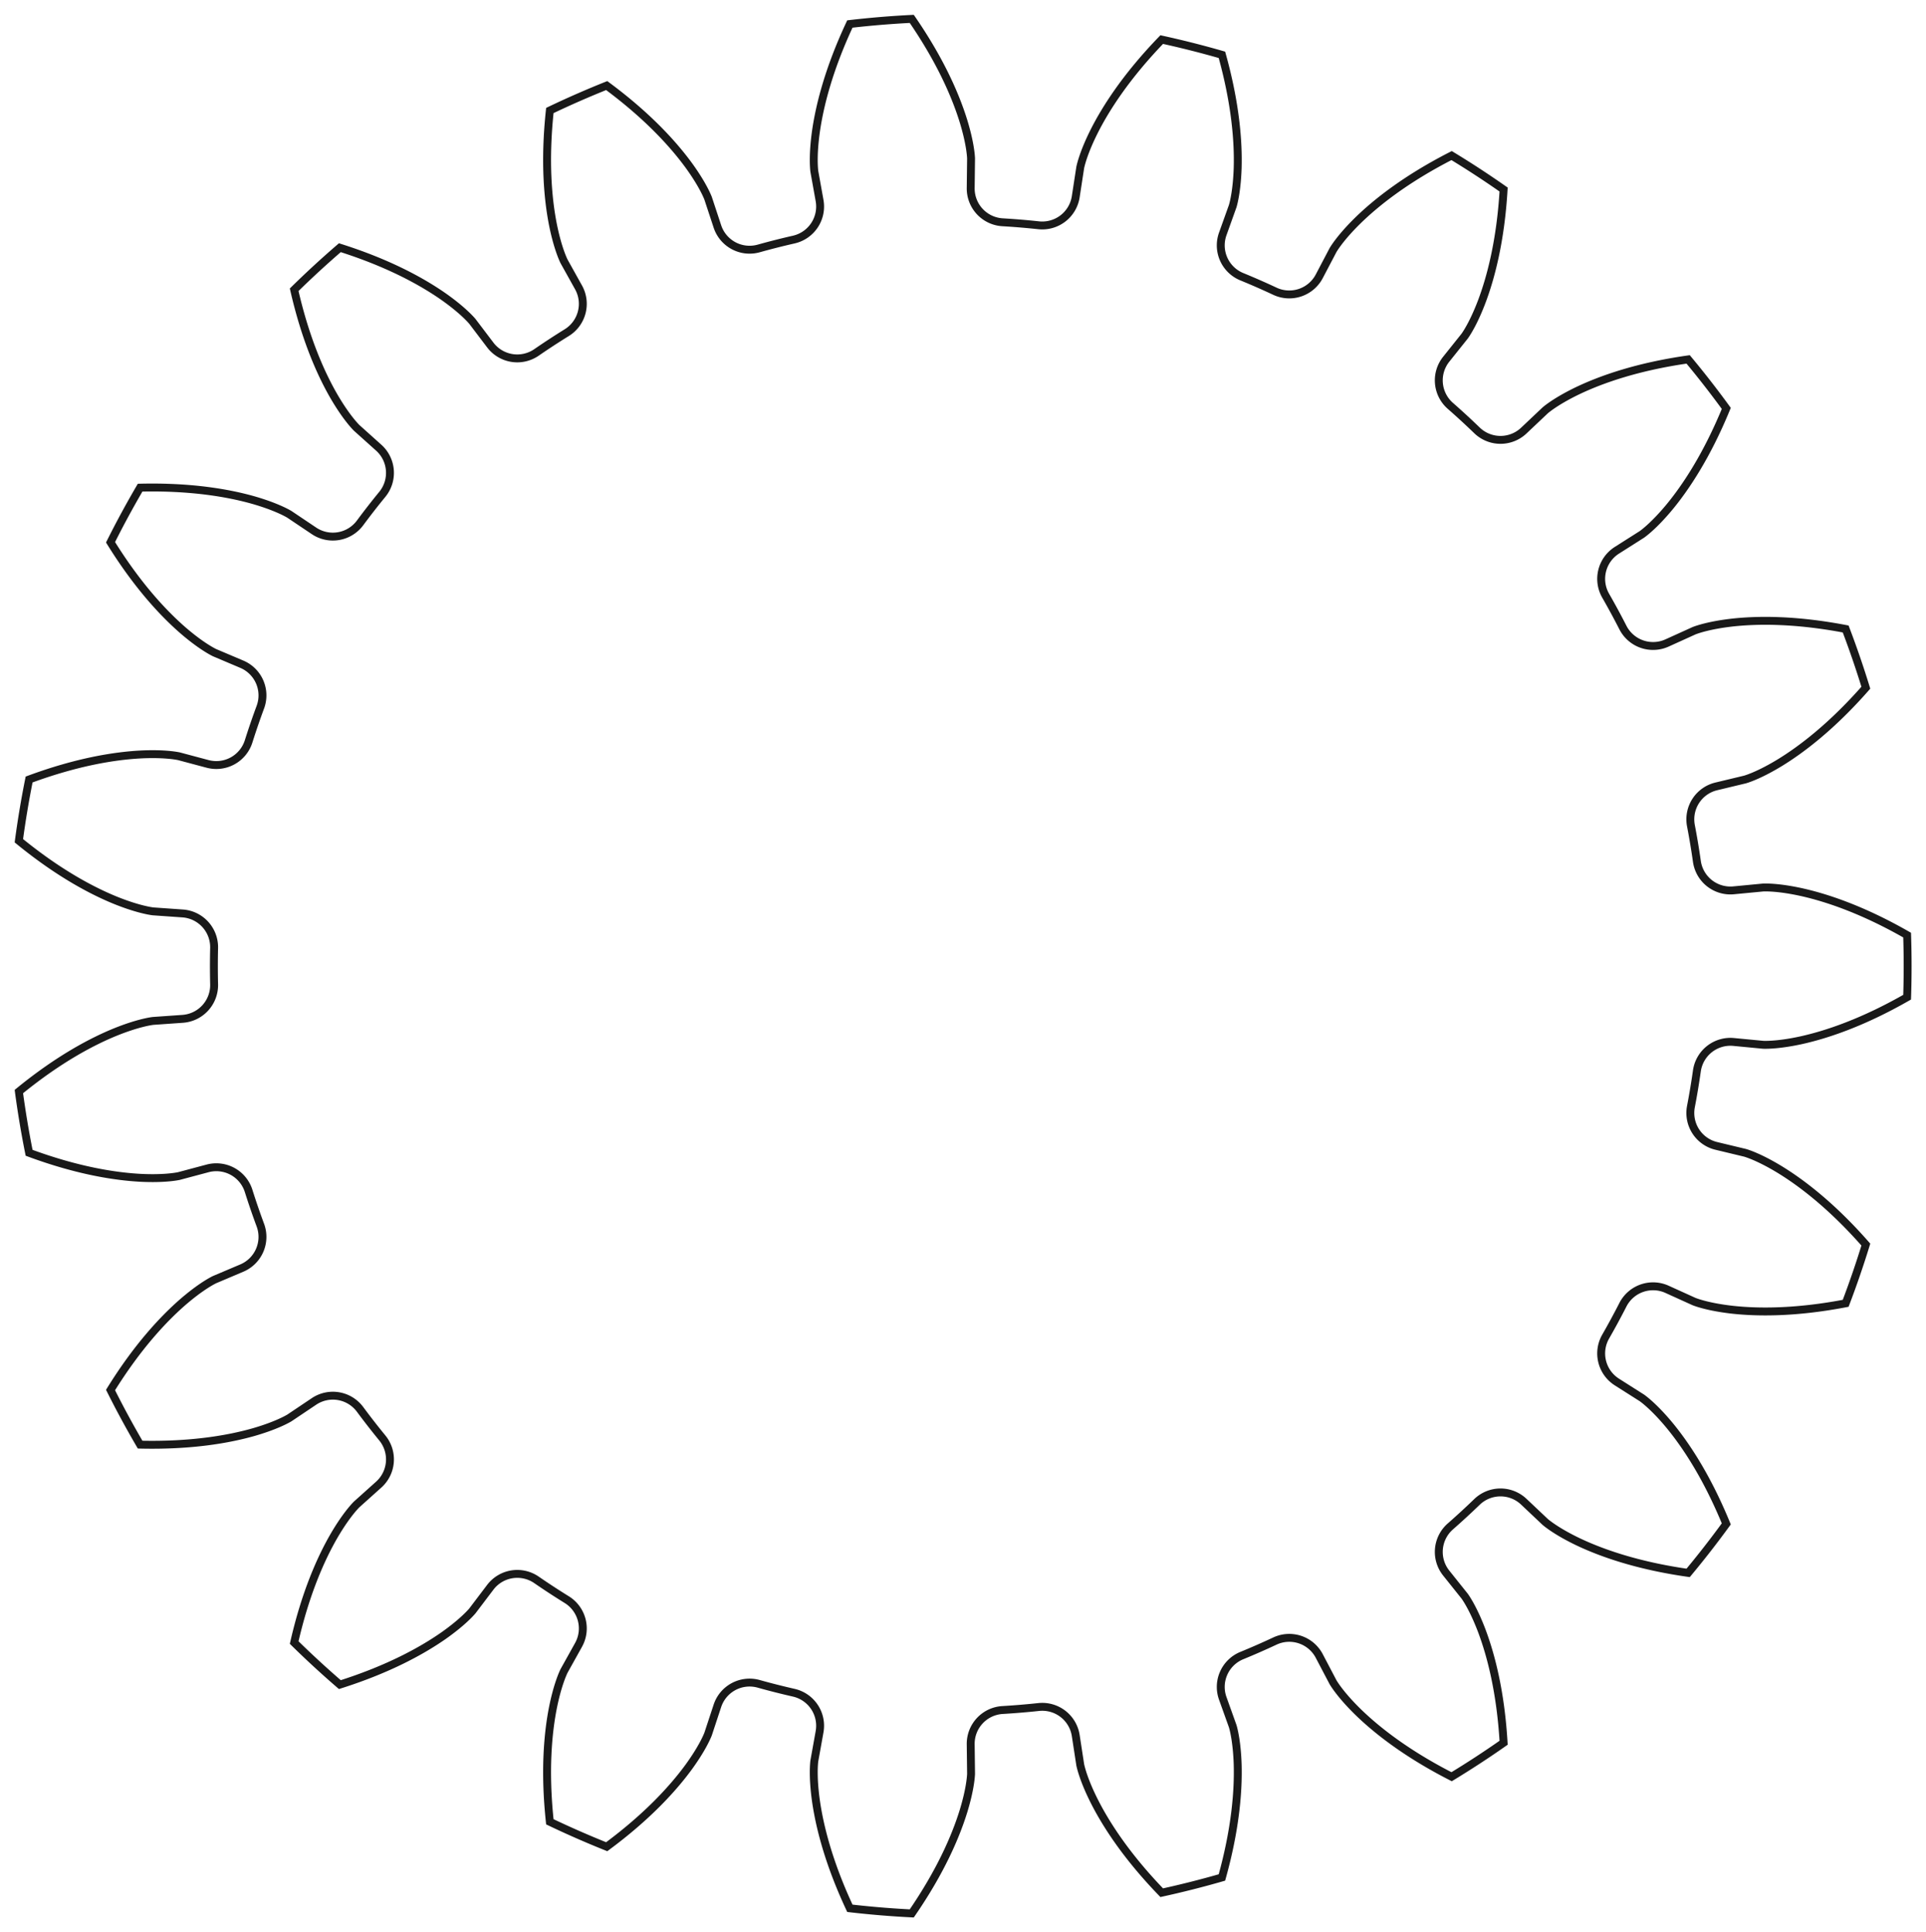 <?xml version="1.0"?>
<!DOCTYPE svg PUBLIC "-//W3C//DTD SVG 1.1//EN" "http://www.w3.org/Graphics/SVG/1.1/DTD/svg11.dtd">
<svg width="85.29mm" height="85.577mm" viewBox="0 0 85.29 85.577" xmlns="http://www.w3.org/2000/svg" version="1.1">
<g id="InvoluteGear" transform="translate(42.472,42.788) scale(1,-1)">
<path id="InvoluteGear_w0000"  d="M 34.303 -3.358 L 35.609 -3.483 C 35.795 -3.489 36.354 -3.486 37.288 -3.282 C 38.404 -3.035 40.009 -2.505 41.982 -1.375 A 42 42 0 0 1 41.982 1.375C 40.009 2.505 38.404 3.035 37.288 3.282 C 36.354 3.486 35.795 3.489 35.609 3.483 L 34.303 3.358 A 1.5 1.5 0 0 0 32.672 4.639A 33 33 0 0 1 32.408 6.221A 1.5 1.5 0 0 0 33.535 7.962L 34.81 8.268 C 34.988 8.322 35.516 8.507 36.333 9.003 C 37.309 9.599 38.655 10.622 40.154 12.331 A 42 42 0 0 1 39.261 14.932C 37.028 15.36 35.338 15.341 34.202 15.212 C 33.253 15.101 32.722 14.923 32.549 14.856 L 31.354 14.314 A 1.5 1.5 0 0 0 29.396 14.996A 33 33 0 0 1 28.632 16.407A 1.5 1.5 0 0 0 29.133 18.42L 30.24 19.123 C 30.39 19.232 30.829 19.578 31.441 20.312 C 32.171 21.193 33.111 22.597 33.974 24.701 A 42 42 0 0 1 32.285 26.871C 30.034 26.551 28.442 25.984 27.409 25.493 C 26.548 25.08 26.104 24.739 25.961 24.62 L 25.008 23.719 A 1.5 1.5 0 0 0 22.934 23.728A 33 33 0 0 1 21.753 24.815A 1.5 1.5 0 0 0 21.573 26.881L 22.392 27.906 C 22.499 28.058 22.802 28.528 23.142 29.421 C 23.546 30.49 23.98 32.124 24.113 34.394 A 42 42 0 0 1 21.811 35.898C 19.786 34.864 18.464 33.811 17.647 33.011 C 16.966 32.341 16.657 31.875 16.561 31.716 L 15.951 30.554 A 1.5 1.5 0 0 0 13.987 29.889A 33 33 0 0 1 12.517 30.534A 1.5 1.5 0 0 0 11.676 32.429L 12.118 33.664 C 12.17 33.843 12.303 34.386 12.336 35.341 C 12.37 36.484 12.25 38.17 11.639 40.36 A 42 42 0 0 1 8.973 41.035C 7.393 39.4 6.485 37.974 5.972 36.952 C 5.545 36.097 5.405 35.556 5.365 35.374 L 5.166 34.078 A 1.5 1.5 0 0 0 3.524 32.811A 33 33 0 0 1 1.925 32.944A 1.5 1.5 0 0 0 0.514 34.464L 0.53 35.775 C 0.521 35.961 0.472 36.518 0.192 37.431 C -0.146 38.524 -0.807 40.079 -2.096 41.952 A 42 42 0 0 1 -4.837 41.725C -5.8 39.666 -6.196 38.022 -6.35 36.889 C -6.476 35.942 -6.433 35.384 -6.411 35.2 L -6.179 33.909 A 1.5 1.5 0 0 0 -7.321 32.178A 33 33 0 0 1 -8.876 31.784A 1.5 1.5 0 0 0 -10.704 32.763L -11.115 34.009 C -11.183 34.182 -11.411 34.692 -11.972 35.466 C -12.647 36.389 -13.777 37.646 -15.605 38.998 A 42 42 0 0 1 -18.123 37.894C -18.366 35.633 -18.206 33.95 -17.984 32.829 C -17.795 31.892 -17.574 31.378 -17.493 31.211 L -16.855 30.065 A 1.5 1.5 0 0 0 -17.372 28.057A 33 33 0 0 1 -18.716 27.179A 1.5 1.5 0 0 0 -20.763 27.512L -21.555 28.557 C -21.676 28.698 -22.058 29.107 -22.839 29.657 C -23.777 30.311 -25.254 31.132 -27.422 31.818 A 42 42 0 0 1 -29.445 29.956C -28.94 27.739 -28.244 26.199 -27.669 25.21 C -27.186 24.386 -26.81 23.972 -26.68 23.84 L -25.704 22.964 A 1.5 1.5 0 0 0 -25.541 20.896A 33 33 0 0 1 -26.527 19.63A 1.5 1.5 0 0 0 -28.571 19.28L -29.66 20.011 C -29.82 20.105 -30.314 20.368 -31.231 20.634 C -32.331 20.948 -33.995 21.245 -36.267 21.191 A 42 42 0 0 1 -37.577 18.772C -36.379 16.839 -35.22 15.609 -34.356 14.86 C -33.632 14.237 -33.141 13.968 -32.975 13.885 L -31.767 13.373 A 1.5 1.5 0 0 0 -30.942 11.471A 33 33 0 0 1 -31.463 9.953A 1.5 1.5 0 0 0 -33.283 8.958L -34.55 9.296 C -34.732 9.333 -35.285 9.422 -36.239 9.375 C -37.381 9.315 -39.051 9.056 -41.183 8.266 A 42 42 0 0 1 -41.636 5.554C -39.876 4.114 -38.38 3.327 -37.319 2.9 C -36.432 2.546 -35.881 2.45 -35.697 2.426 L -34.388 2.334 A 1.5 1.5 0 0 0 -32.99 0.802A 33 33 0 0 1 -32.99 -0.802A 1.5 1.5 0 0 0 -34.388 -2.334L -35.697 -2.426 C -35.881 -2.45 -36.432 -2.546 -37.319 -2.9 C -38.38 -3.327 -39.876 -4.114 -41.636 -5.554 A 42 42 0 0 1 -41.183 -8.266C -39.051 -9.056 -37.381 -9.315 -36.239 -9.375 C -35.285 -9.422 -34.732 -9.333 -34.55 -9.296 L -33.283 -8.958 A 1.5 1.5 0 0 0 -31.463 -9.953A 33 33 0 0 1 -30.942 -11.471A 1.5 1.5 0 0 0 -31.767 -13.373L -32.975 -13.885 C -33.141 -13.968 -33.632 -14.237 -34.356 -14.86 C -35.22 -15.609 -36.379 -16.839 -37.577 -18.772 A 42 42 0 0 1 -36.267 -21.191C -33.995 -21.245 -32.331 -20.948 -31.231 -20.634 C -30.314 -20.368 -29.82 -20.105 -29.66 -20.011 L -28.571 -19.28 A 1.5 1.5 0 0 0 -26.527 -19.63A 33 33 0 0 1 -25.541 -20.896A 1.5 1.5 0 0 0 -25.704 -22.964L -26.68 -23.84 C -26.81 -23.972 -27.186 -24.386 -27.669 -25.21 C -28.244 -26.199 -28.94 -27.739 -29.445 -29.956 A 42 42 0 0 1 -27.422 -31.819C -25.254 -31.132 -23.777 -30.311 -22.839 -29.657 C -22.058 -29.107 -21.676 -28.698 -21.555 -28.557 L -20.763 -27.512 A 1.5 1.5 0 0 0 -18.716 -27.179A 33 33 0 0 1 -17.372 -28.057A 1.5 1.5 0 0 0 -16.855 -30.065L -17.493 -31.211 C -17.574 -31.378 -17.795 -31.892 -17.984 -32.829 C -18.206 -33.95 -18.366 -35.633 -18.123 -37.894 A 42 42 0 0 1 -15.605 -38.998C -13.777 -37.646 -12.647 -36.389 -11.972 -35.466 C -11.411 -34.692 -11.183 -34.182 -11.115 -34.009 L -10.704 -32.763 A 1.5 1.5 0 0 0 -8.876 -31.784A 33 33 0 0 1 -7.321 -32.178A 1.5 1.5 0 0 0 -6.179 -33.909L -6.411 -35.2 C -6.433 -35.384 -6.476 -35.942 -6.35 -36.889 C -6.196 -38.022 -5.8 -39.666 -4.837 -41.725 A 42 42 0 0 1 -2.096 -41.952C -0.807 -40.079 -0.146 -38.524 0.192 -37.431 C 0.472 -36.518 0.521 -35.961 0.53 -35.775 L 0.514 -34.464 A 1.5 1.5 0 0 0 1.925 -32.944A 33 33 0 0 1 3.524 -32.811A 1.5 1.5 0 0 0 5.166 -34.078L 5.365 -35.374 C 5.405 -35.556 5.545 -36.097 5.972 -36.952 C 6.485 -37.974 7.393 -39.4 8.973 -41.035 A 42 42 0 0 1 11.639 -40.36C 12.25 -38.17 12.37 -36.484 12.336 -35.341 C 12.303 -34.386 12.17 -33.843 12.118 -33.664 L 11.676 -32.429 A 1.5 1.5 0 0 0 12.517 -30.534A 33 33 0 0 1 13.987 -29.889A 1.5 1.5 0 0 0 15.951 -30.554L 16.561 -31.716 C 16.657 -31.875 16.966 -32.341 17.647 -33.011 C 18.464 -33.811 19.786 -34.864 21.811 -35.898 A 42 42 0 0 1 24.113 -34.394C 23.98 -32.124 23.546 -30.49 23.142 -29.421 C 22.802 -28.528 22.499 -28.058 22.392 -27.906 L 21.573 -26.881 A 1.5 1.5 0 0 0 21.753 -24.815A 33 33 0 0 1 22.934 -23.728A 1.5 1.5 0 0 0 25.008 -23.72L 25.961 -24.62 C 26.104 -24.739 26.548 -25.08 27.409 -25.493 C 28.442 -25.984 30.034 -26.551 32.285 -26.871 A 42 42 0 0 1 33.974 -24.701C 33.111 -22.597 32.171 -21.193 31.441 -20.312 C 30.829 -19.578 30.39 -19.232 30.24 -19.123 L 29.133 -18.42 A 1.5 1.5 0 0 0 28.632 -16.407A 33 33 0 0 1 29.396 -14.996A 1.5 1.5 0 0 0 31.354 -14.314L 32.549 -14.856 C 32.722 -14.923 33.253 -15.101 34.202 -15.212 C 35.338 -15.341 37.028 -15.36 39.261 -14.932 A 42 42 0 0 1 40.154 -12.331C 38.655 -10.622 37.309 -9.599 36.333 -9.003 C 35.516 -8.507 34.988 -8.322 34.81 -8.268 L 33.535 -7.962 A 1.5 1.5 0 0 0 32.408 -6.221A 33 33 0 0 1 32.672 -4.639A 1.5 1.5 0 0 0 34.303 -3.358" stroke="#191919" stroke-width="0.35 px" style="stroke-width:0.35;stroke-miterlimit:4;stroke-dasharray:none;fill:none;fill-rule: evenodd "/>
<title>b'InvoluteGear'</title>
</g>
</svg>